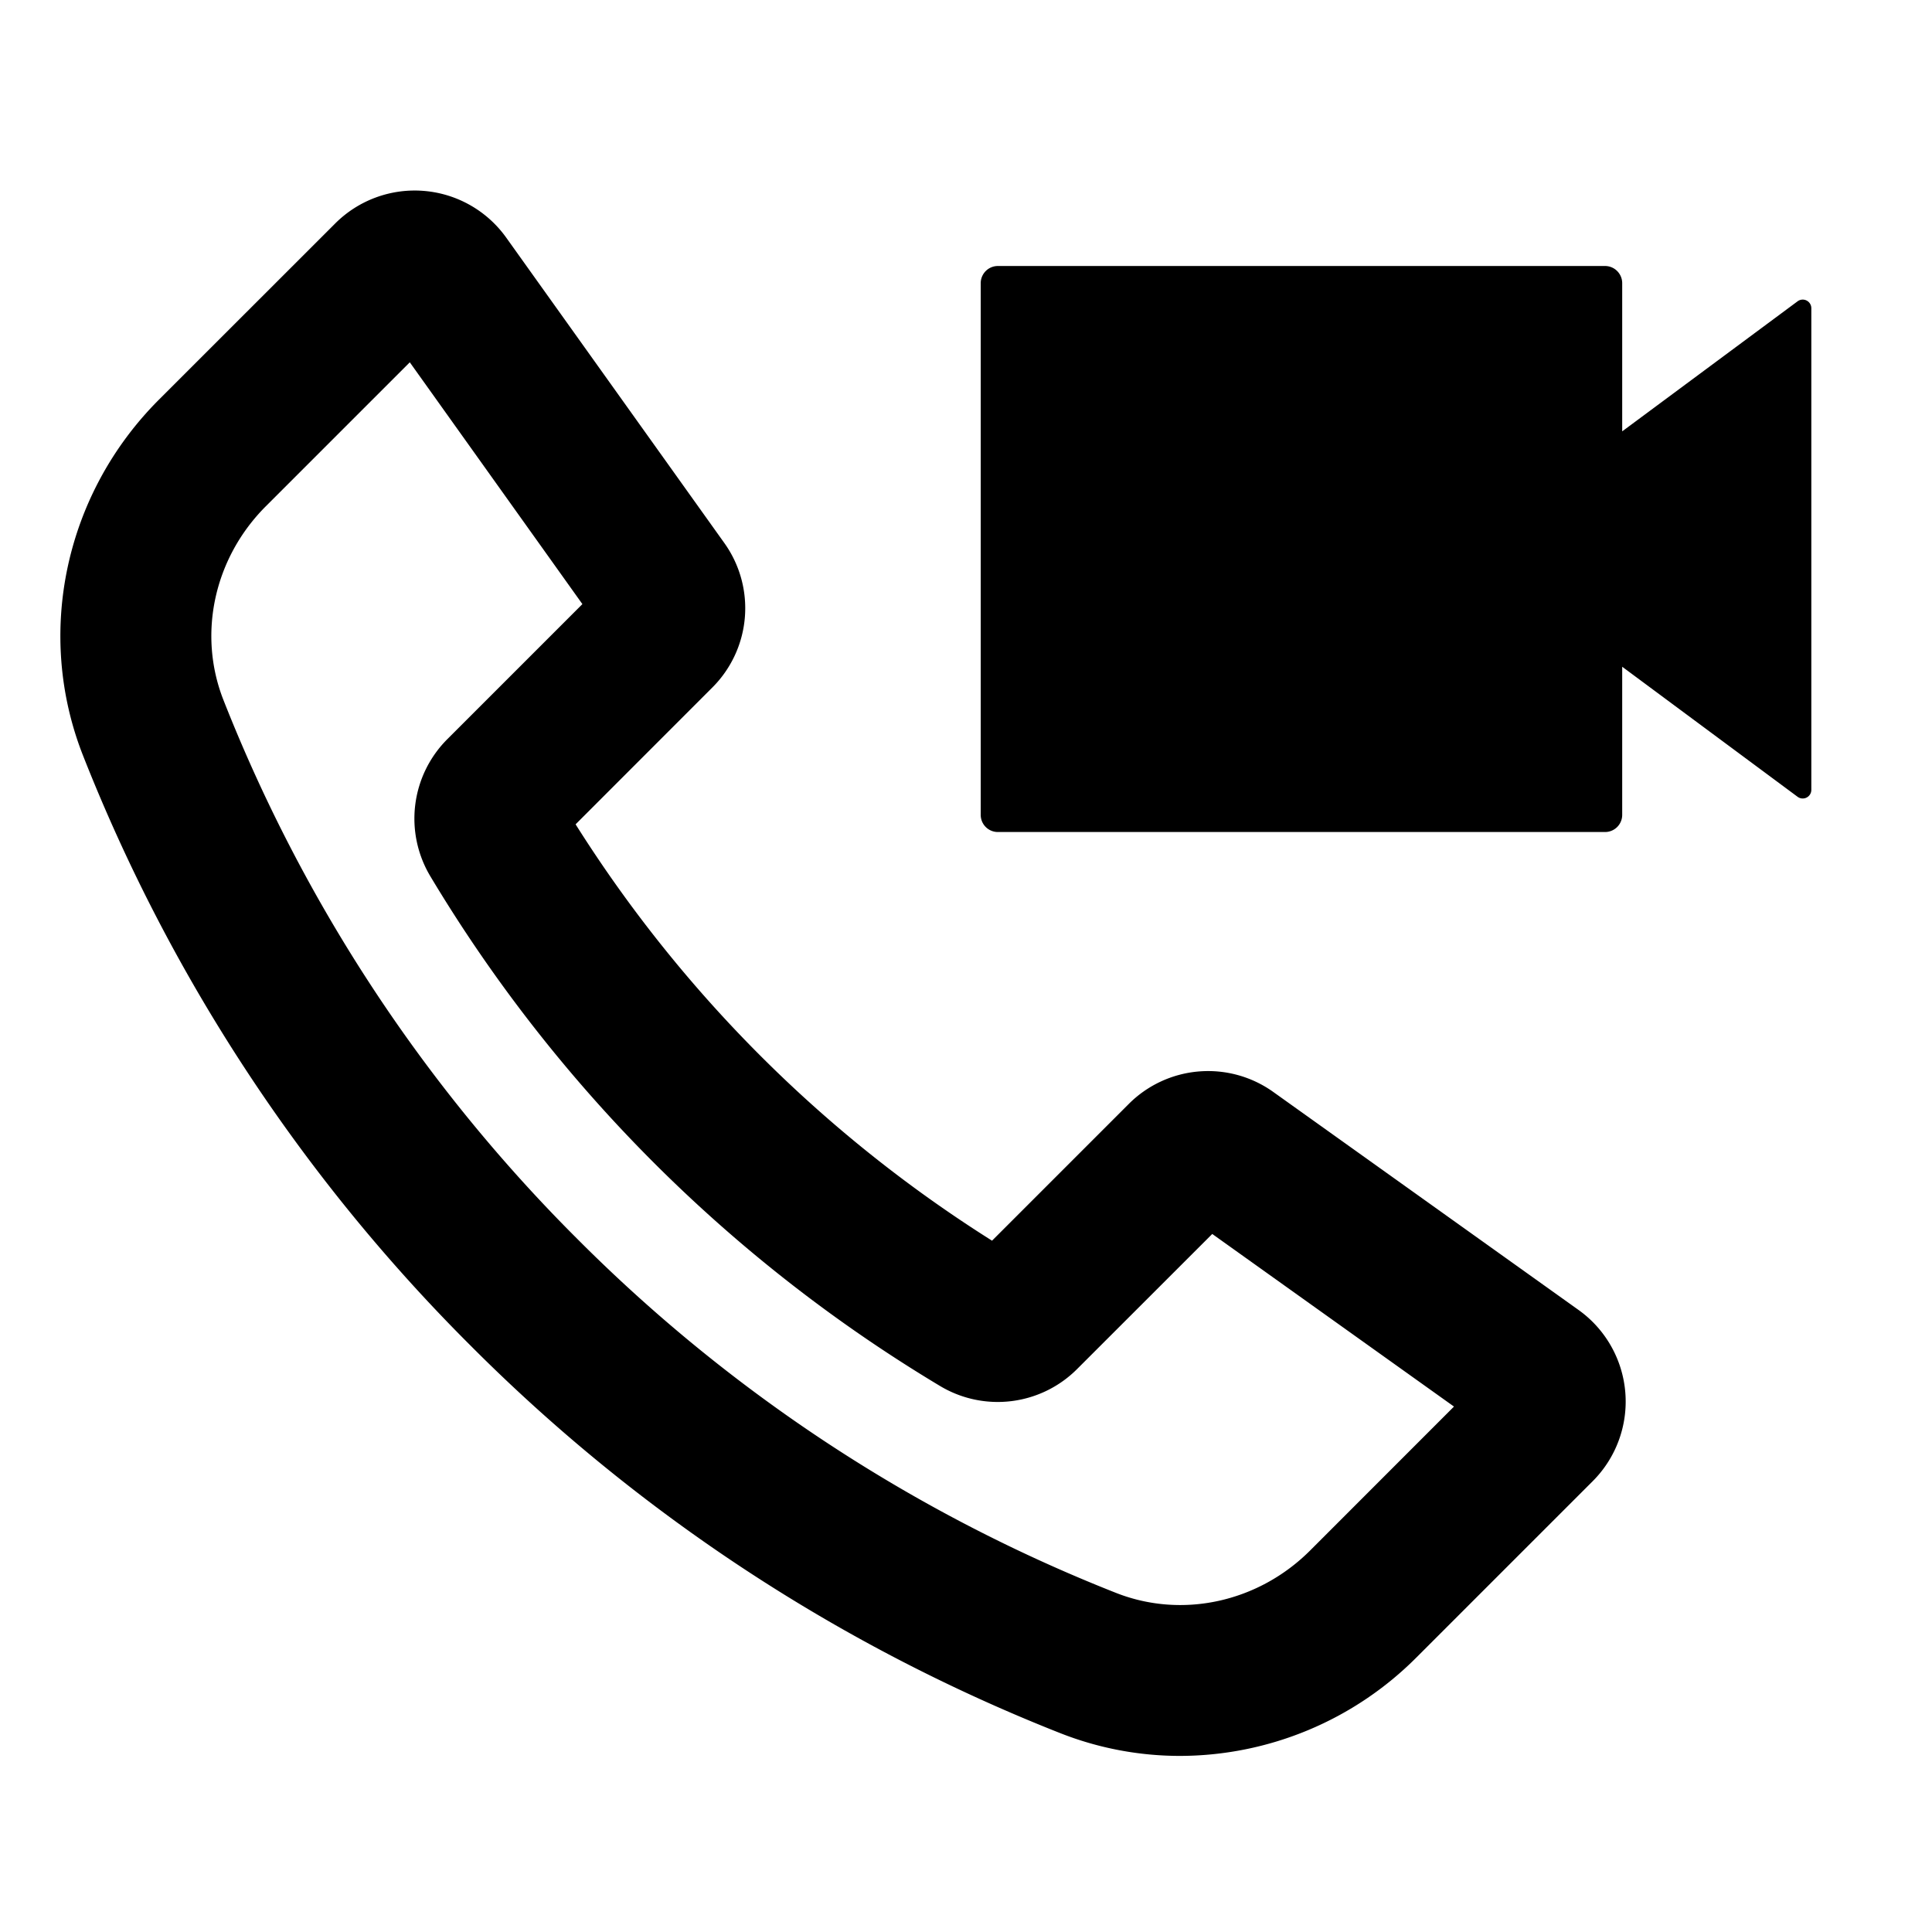 <?xml version="1.0" standalone="no"?><!DOCTYPE svg PUBLIC "-//W3C//DTD SVG 1.1//EN" "http://www.w3.org/Graphics/SVG/1.1/DTD/svg11.dtd"><svg t="1546911654104" class="icon" style="" viewBox="0 0 1024 1024" version="1.1" xmlns="http://www.w3.org/2000/svg" p-id="6371" xmlns:xlink="http://www.w3.org/1999/xlink" width="128" height="128"><defs><style type="text/css"></style></defs><path d="M952.8 159.667a4.56 4.56 0 0 1 7.24 3.68V418.667a4.56 4.56 0 0 1-7.24 3.68l-93-68.96v78.52a9.08 9.08 0 0 1-9.08 9.08h-321.84a9.08 9.08 0 0 1-9.08-9.08V150.107c0-5.04 4.08-9.12 9.08-9.12h321.84c5 0 9.08 4.08 9.08 9.12v78.52l93-68.96zM625.48 930.667c-21.32 0-42.8-3.92-63.36-12a915.52 915.52 0 0 1-312.68-205.44A915.68 915.68 0 0 1 44.04 400.547c-25.52-64.72-9.72-138.8 40.24-188.76l93.36-93.32a59.6 59.6 0 0 1 90.64 7.44l115.56 161.8a59.4 59.4 0 0 1-6.4 76.8l-72.36 72.4a705.12 705.12 0 0 0 220.72 220.68l72.4-72.4a59.44 59.44 0 0 1 76.76-6.36l161.76 115.52a59.68 59.68 0 0 1 7.48 90.68l-93.32 93.32A177.44 177.44 0 0 1 625.48 930.667zM217.2 192.027L140.88 268.347c-27.44 27.44-36.24 67.8-22.4 102.8A835.84 835.84 0 0 0 306 656.667a835.88 835.88 0 0 0 285.52 187.6c35.04 13.8 75.32 5 102.8-22.4l76.32-76.36-128.12-91.48-71.48 71.44a59.44 59.44 0 0 1-72.76 9.16 785.4 785.4 0 0 1-270.2-270.2 59.52 59.52 0 0 1 9.16-72.8l71.44-71.44L217.2 192.027z" fill="#000000" p-id="6372"></path></svg>